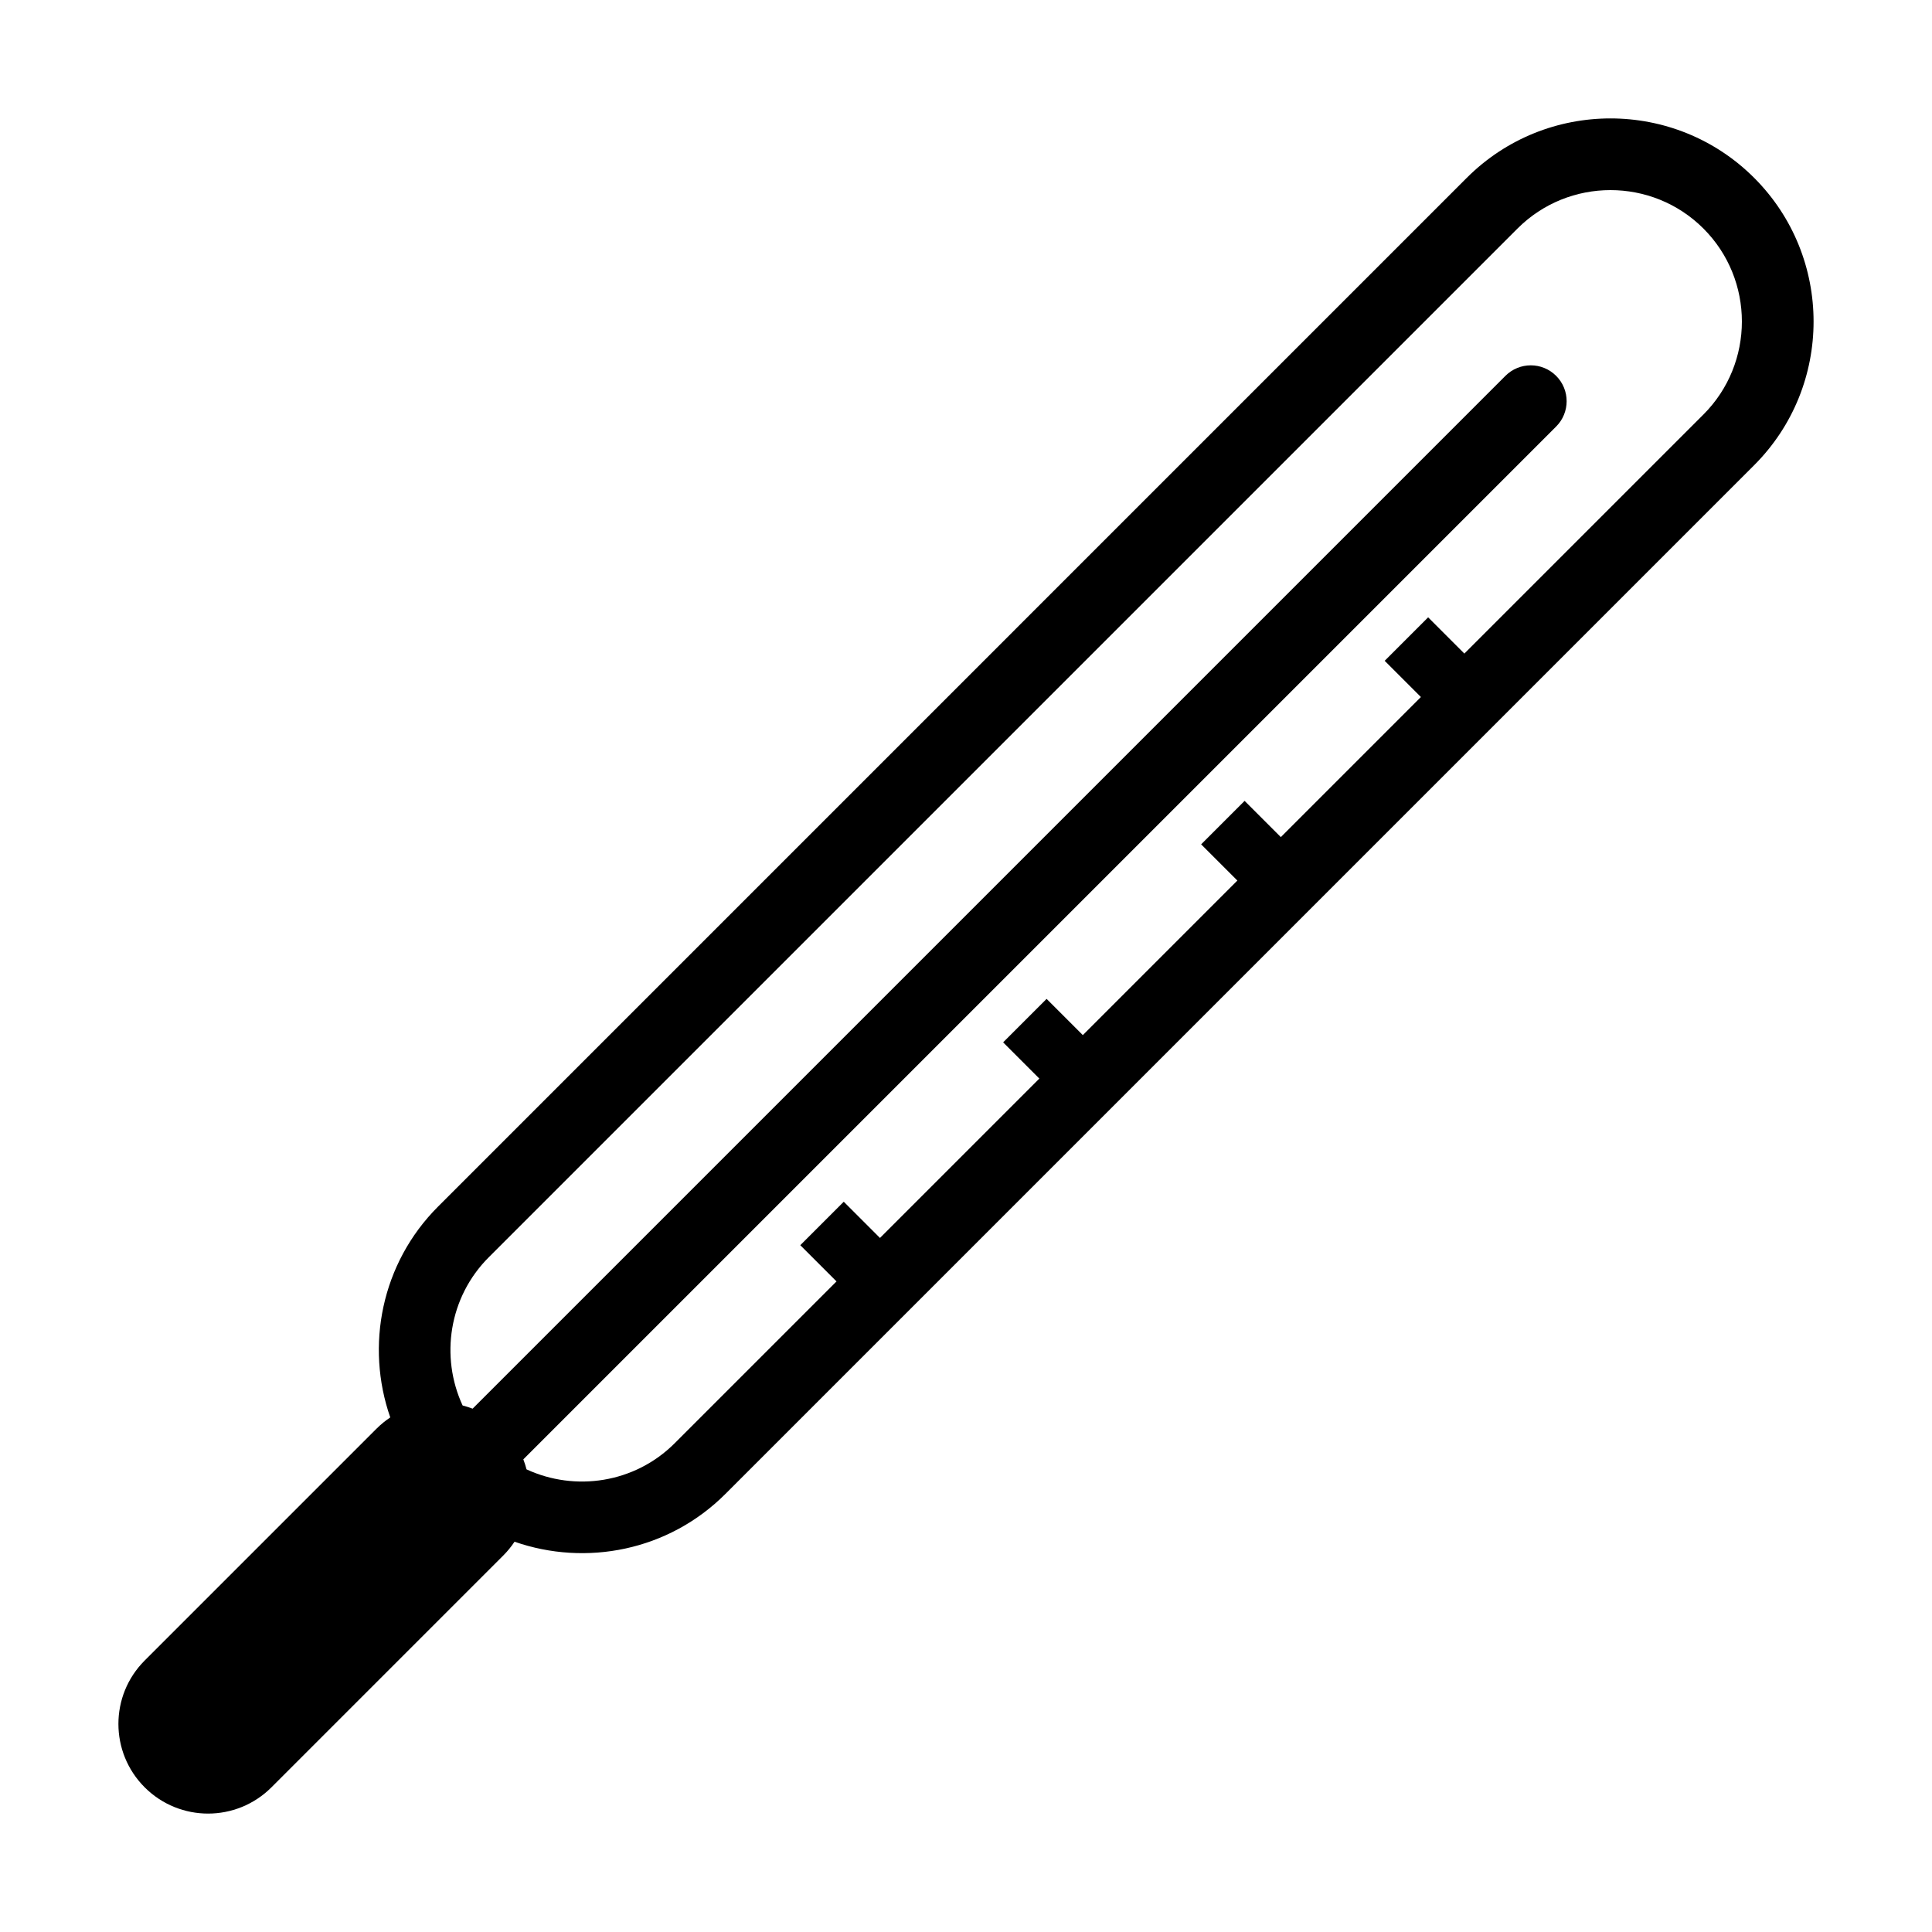<?xml version="1.0" encoding="utf-8"?>
<!-- Generator: Adobe Illustrator 16.0.0, SVG Export Plug-In . SVG Version: 6.00 Build 0)  -->
<!DOCTYPE svg PUBLIC "-//W3C//DTD SVG 1.1//EN" "http://www.w3.org/Graphics/SVG/1.1/DTD/svg11.dtd">
<svg version="1.1" id="Layer_13" xmlns="http://www.w3.org/2000/svg" xmlns:xlink="http://www.w3.org/1999/xlink" x="0px" y="0px"
	 width="100px" height="100px" viewBox="0 0 100 100" enable-background="new 0 0 100 100" xml:space="preserve">
<path d="M90.794,9.205c-4.101-4.101-10.772-4.101-14.874,0L22.675,62.451c-2.947,2.947-3.765,7.221-2.475,10.915
	c-0.251,0.168-0.491,0.362-0.713,0.584L7.488,85.949c-1.812,1.812-1.812,4.75,0,6.562c1.813,1.813,4.75,1.813,6.563,0L26.05,80.512
	c0.222-0.222,0.415-0.461,0.583-0.713c3.695,1.29,7.969,0.474,10.916-2.475l53.245-53.245C94.896,19.979,94.896,13.306,90.794,9.205
	z M88.17,21.454L75.795,33.829l-1.874-1.876l-2.25,2.25l1.875,1.875l-7.25,7.25l-1.875-1.875l-2.25,2.25l1.875,1.874l-7.999,8
	l-1.875-1.875l-2.25,2.249l1.875,1.876l-8.249,8.249l-1.875-1.875l-2.25,2.25l1.875,1.875L34.924,74.7
	c-2.071,2.071-5.155,2.518-7.671,1.354c-0.046-0.175-0.1-0.348-0.166-0.518l53.458-53.458c0.725-0.725,0.725-1.899,0-2.624
	c-0.725-0.726-1.899-0.726-2.625,0L24.462,72.912c-0.169-0.065-0.342-0.119-0.518-0.165c-1.163-2.517-0.716-5.601,1.355-7.672
	L78.545,11.83c2.653-2.653,6.972-2.653,9.625,0S90.823,18.801,88.17,21.454z"/>
</svg>
